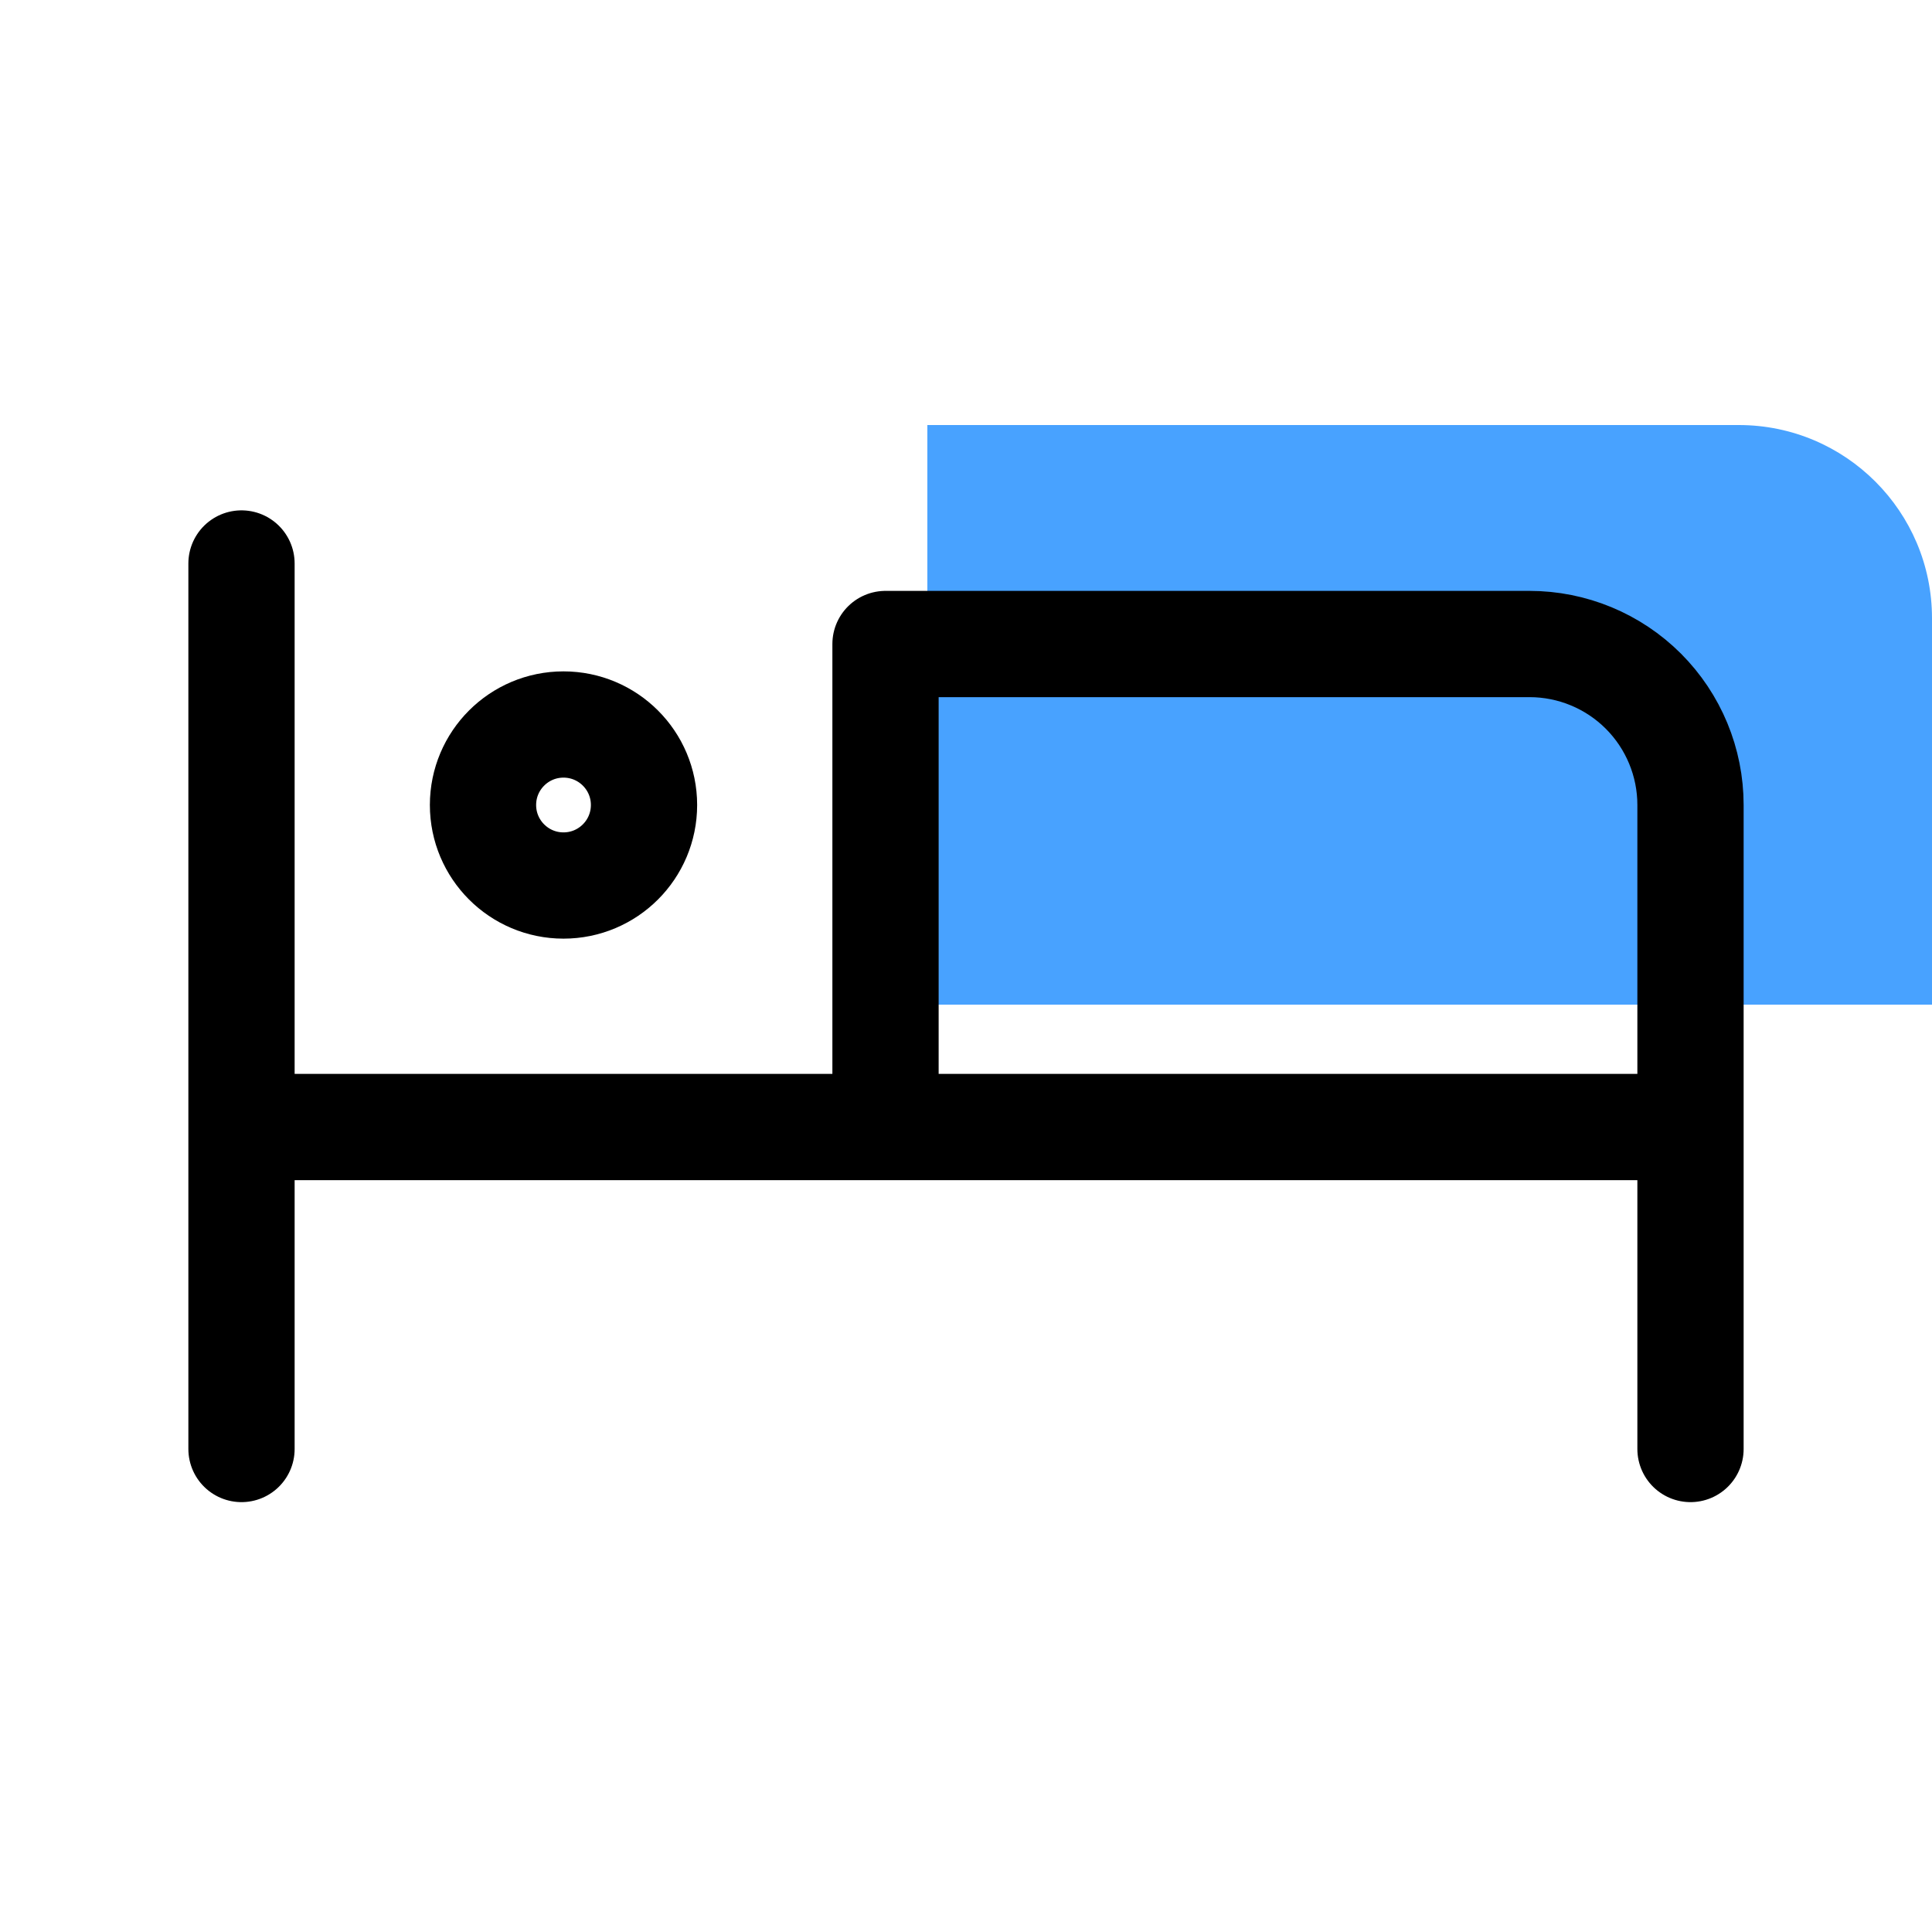 <svg width="50" height="50" viewBox="0 0 50 50" fill="none" xmlns="http://www.w3.org/2000/svg">
<path d="M24 11H45C47.761 11 50 13.239 50 16V26H24V11Z" fill="#027FFF" fill-opacity="0.72"/>
<path d="M43.75 37.5V20.833C43.75 19.728 43.311 18.669 42.53 17.887C41.748 17.106 40.688 16.667 39.583 16.667H22.917V29.167M6.25 14.583V37.5V14.583ZM6.25 29.167H43.75H6.25Z" stroke="black" stroke-width="2.75" stroke-linecap="round" stroke-linejoin="round"/>
<path d="M14.583 22.917C15.734 22.917 16.667 21.984 16.667 20.833C16.667 19.683 15.734 18.75 14.583 18.75C13.433 18.75 12.5 19.683 12.5 20.833C12.5 21.984 13.433 22.917 14.583 22.917Z" stroke="black" stroke-width="2.75" stroke-linecap="round" stroke-linejoin="round"/>
</svg>
